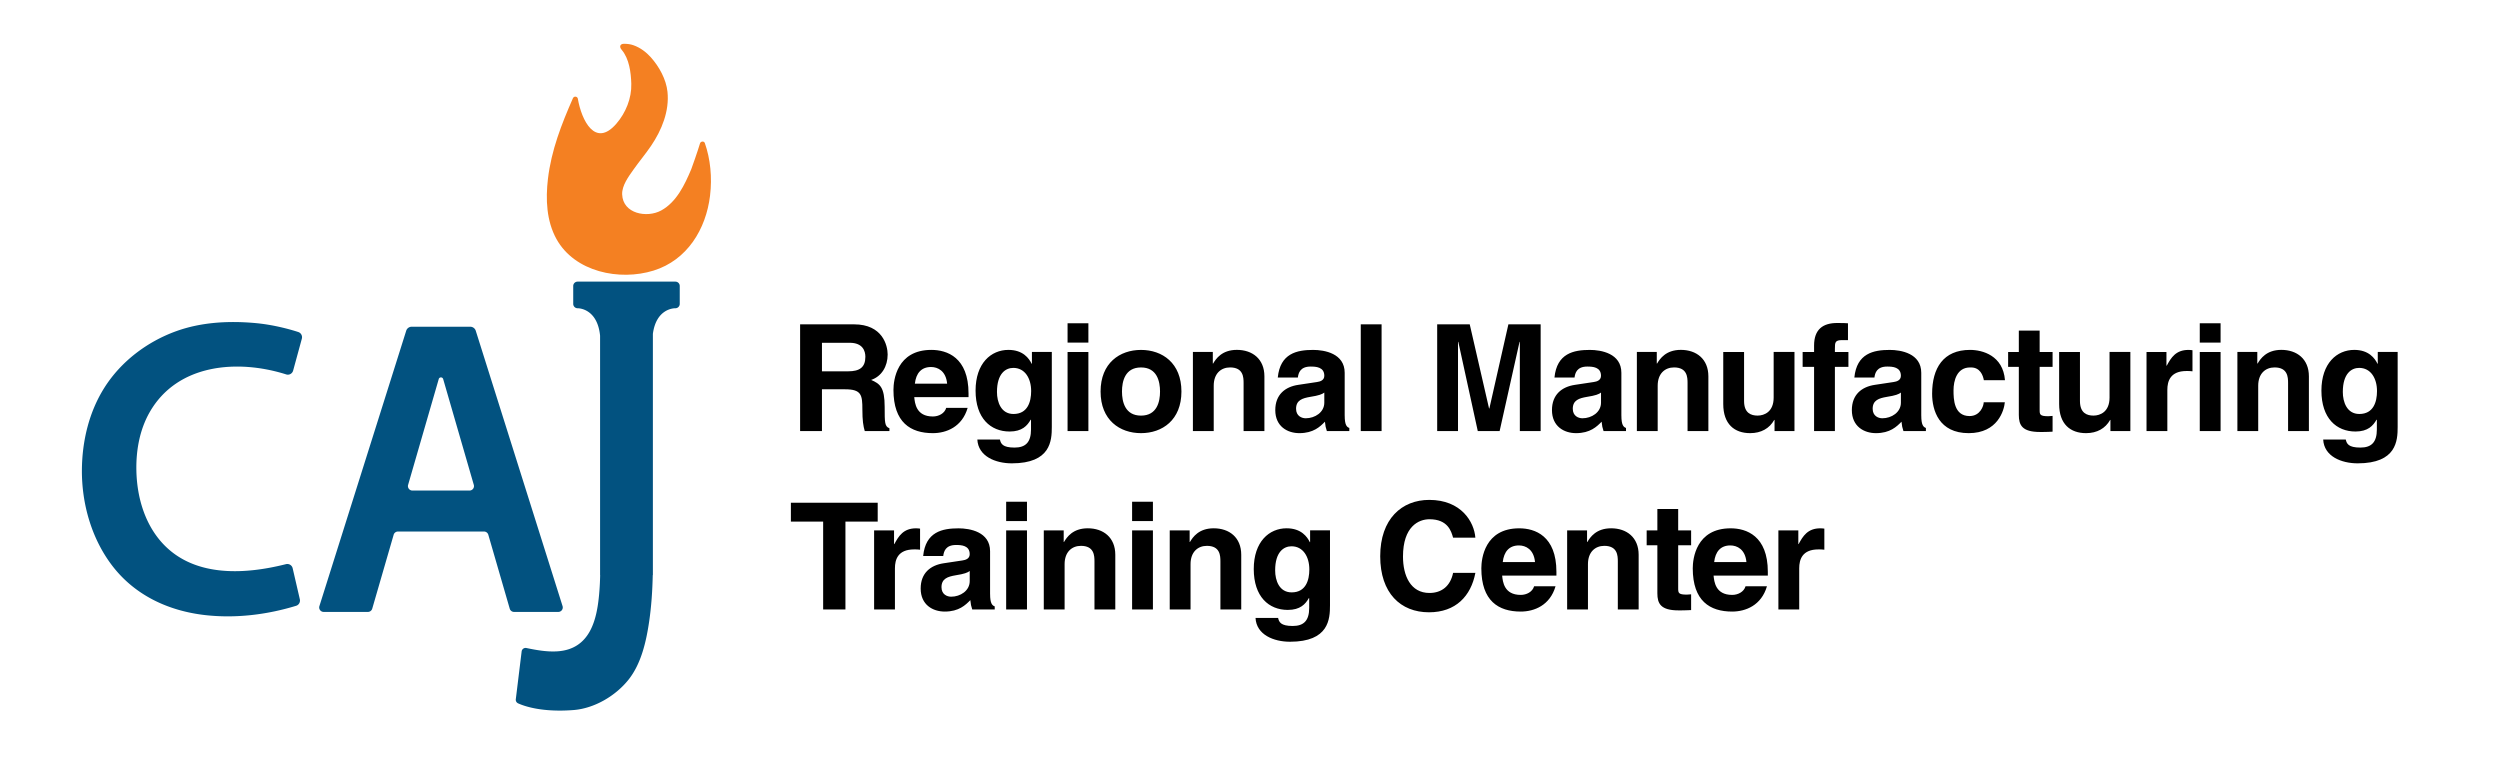 <?xml version="1.0" ?>
<svg xmlns="http://www.w3.org/2000/svg" xml:space="preserve" viewBox="0 0 1072.32 327.73">
	<path fill="#025280" d="M129.47 145.27c.33-1.21-.34-2.47-1.54-2.86-3.43-1.11-10.66-3.18-18.9-3.88-11.25-.96-22.76-.32-33.41 3.51-12.48 4.5-23.64 12.93-30.76 24.12-6.66 10.47-9.65 23.03-9.73 35.44-.09 14.4 4.09 29.32 12.94 40.95 9.8 12.88 24.39 19.59 40.26 21.32 12.95 1.41 26.25-.22 38.69-4.03 1.18-.36 1.86-1.58 1.59-2.78l-3.08-13.32a2.355 2.355 0 0 0-2.86-1.76c-18.43 4.66-40.64 5.69-53.98-10.11-6.94-8.22-9.96-19.21-10.19-29.96-.19-8.66 1.38-17.51 5.66-25.04 11.9-20.9 37.8-22.87 58.61-16.27 1.27.4 2.61-.35 2.96-1.63l3.74-13.7zm74.6-3.39a2.488 2.488 0 0 0-2.37-1.74h-25.1c-1.09 0-2.05.7-2.37 1.74L137 259.97a1.92 1.92 0 0 0 1.83 2.5h18.98c.86 0 1.61-.57 1.85-1.39l9.19-31.71c.24-.82.99-1.38 1.84-1.38h36.92c.85 0 1.6.56 1.84 1.38l9.19 31.71c.24.82.99 1.39 1.85 1.39h18.98c1.3 0 2.22-1.26 1.83-2.5l-37.23-118.09zm-27.18 68.53c-1.27 0-2.19-1.22-1.84-2.44l13.14-45.38c.28-.95 1.62-.95 1.9 0l13.14 45.38a1.91 1.91 0 0 1-1.84 2.44h-24.5z"/>
	<path fill="#025280" d="M289.69 120.8h-41.94c-1.04 0-1.88.84-1.88 1.88v7.66c0 1.04.84 1.88 1.88 1.88h.05c.65 0 8.44.29 9.59 11.76v102.69h.03c-.05 2.75-.19 5.5-.44 8.23-.99 10.99-3.9 23.53-17.84 24.47-4.49.3-8.97-.51-13.36-1.42a1.7 1.7 0 0 0-2.03 1.45l-2.51 20.54c-.09.74.31 1.44.99 1.75 2.7 1.23 10.32 3.91 23.76 2.87 8.93-.69 18-6.04 23.55-12.97 5.47-6.83 7.62-16.34 8.88-24.87.98-6.63 1.42-13.34 1.56-20.05h.06V143.2c1.41-10.7 8.86-10.97 9.5-10.98h.14c1.04 0 1.88-.84 1.88-1.88v-7.66c.01-1.04-.83-1.88-1.87-1.88z"/>
	<path fill="#f48022" d="M304.56 83.93c-1.75 14.44-9.83 27.65-24.23 32.13-14.59 4.54-33.84.62-41.67-13.57-4.27-7.73-4.67-17.04-3.63-25.81 1.46-12.27 5.8-23.37 10.72-34.56.44-1.01 1.93-.83 2.11.25 1.58 9.25 7.45 21.18 16.52 10.68 4.03-4.67 6.58-10.91 6.4-17.12-.14-4.79-.87-10.75-4.15-14.59-1.2-1.41-.56-2.59 1.1-2.56 1.37.02 2.67.16 3.99.63 2.89 1.02 5.44 2.92 7.46 5.19 3.55 3.97 6.55 9.4 7.12 14.75.88 8.26-2.47 16.48-7.04 23.21-2.37 3.5-5.11 6.72-7.54 10.18-2.1 2.98-5 6.84-4.86 10.64.31 8.34 10.66 10.22 16.74 6.9 6.6-3.6 10.11-11.08 12.9-17.7.22-.52 2.84-7.93 3.75-11.05.28-.97 1.7-1.13 2.07-.18 0 .01.01.02.01.03 2.38 6.77 3.18 14.76 2.23 22.55z"/>
	<path d="M343.18 139.12h23.15c12.18 0 14.41 8.99 14.41 12.94 0 5.04-2.55 9.37-7.08 10.9 3.76 1.66 5.8 3.06 5.8 11.61 0 6.7 0 8.35 2.04 9.12v1.21h-10.58c-.64-2.17-1.02-4.53-1.02-9.25 0-6.25-.38-8.67-7.46-8.67h-9.88v17.92h-9.37v-45.78zm20.6 20.15c4.97 0 7.4-1.72 7.4-6.25 0-2.42-1.08-5.99-6.7-5.99h-11.92v12.24h11.22zm51.27 15.68c-2.36 8.16-9.12 10.84-14.92 10.84-9.56 0-16.9-4.59-16.9-18.56 0-4.08 1.4-17.15 16.26-17.15 6.7 0 15.94 3.19 15.94 18.68v1.59h-23.28c.26 2.55.77 8.29 7.97 8.29 2.49 0 5.04-1.28 5.74-3.7h9.19zm-8.8-10.39c-.51-5.48-4.02-7.14-6.89-7.14-4.21 0-6.44 2.68-6.95 7.14h13.84zm44.9-13.58v32.14c0 5.87-.45 15.62-17.15 15.62-7.01 0-14.41-3-14.79-10.2h9.69c.38 1.72 1.08 3.44 6.25 3.44 4.78 0 7.08-2.3 7.08-7.78v-4.08l-.13-.13c-1.47 2.61-3.7 5.1-9.05 5.1-8.16 0-14.6-5.68-14.6-17.54 0-11.73 6.63-17.47 14.09-17.47 6.31 0 8.86 3.7 9.95 5.93h.13v-5.04h8.53zm-16.45 26.59c6.06 0 7.59-5.17 7.59-9.82 0-5.48-2.68-9.95-7.65-9.95-3.32 0-7.01 2.42-7.01 10.33-.01 4.33 1.77 9.44 7.07 9.44zm32.14-30.61h-8.93v-8.29h8.93v8.29zm0 4.02v33.92h-8.93v-33.92h8.93zm22.57 34.81c-9.12 0-17.34-5.61-17.34-17.85s8.23-17.85 17.34-17.85c9.12 0 17.34 5.61 17.34 17.85s-8.22 17.85-17.34 17.85zm0-28.18c-6.89 0-8.16 5.99-8.16 10.33s1.28 10.33 8.16 10.33 8.16-5.99 8.16-10.33-1.27-10.33-8.16-10.33zm52.93 27.29h-8.93v-20.6c0-2.49-.13-6.7-5.8-6.7-3.95 0-7.01 2.68-7.01 7.84v19.45h-8.93v-33.92h8.54v4.97h.13c1.21-2.04 3.76-5.87 10.2-5.87 6.63 0 11.8 3.89 11.8 11.35v23.48zm34.44-6.63c0 4.02.89 4.91 1.98 5.29v1.34h-9.63c-.51-1.59-.64-2.1-.83-4.02-2.04 2.1-4.91 4.91-10.97 4.91-5.1 0-10.33-2.87-10.33-9.88 0-6.63 4.21-10.01 9.88-10.84l8.03-1.21c1.4-.19 3.12-.77 3.12-2.68 0-3.76-3.57-3.95-5.87-3.95-4.46 0-5.23 2.74-5.48 4.72h-8.61c1.02-10.39 8.23-11.86 15.18-11.86 4.78 0 13.52 1.47 13.52 9.82v18.36zm-8.74-9.89c-.89.7-2.36 1.28-6.06 1.85-3.32.57-6.06 1.4-6.06 5.1 0 3.12 2.42 4.08 4.14 4.08 3.95 0 7.97-2.55 7.97-6.7v-4.33zm24.56 16.52h-8.93v-45.78h8.93v45.78zm68.23 0h-8.93v-38.26h-.13l-8.54 38.26h-9.37l-8.35-38.26h-.13v38.26h-8.93v-45.78h13.96l8.29 36.09h.13l8.16-36.09h13.84v45.78zm34.63-6.63c0 4.02.89 4.91 1.98 5.29v1.34h-9.63c-.51-1.59-.64-2.1-.83-4.02-2.04 2.1-4.91 4.91-10.97 4.91-5.1 0-10.33-2.87-10.33-9.88 0-6.63 4.21-10.01 9.88-10.84l8.03-1.21c1.4-.19 3.12-.77 3.12-2.68 0-3.76-3.57-3.95-5.87-3.95-4.46 0-5.23 2.74-5.48 4.72h-8.61c1.02-10.39 8.23-11.86 15.18-11.86 4.78 0 13.52 1.47 13.52 9.82v18.36zm-8.73-9.89c-.89.7-2.36 1.28-6.06 1.85-3.32.57-6.06 1.4-6.06 5.1 0 3.12 2.42 4.08 4.14 4.08 3.95 0 7.97-2.55 7.97-6.7v-4.33zm46.04 16.52h-8.93v-20.6c0-2.49-.13-6.7-5.8-6.7-3.95 0-7.01 2.68-7.01 7.84v19.45h-8.93v-33.92h8.54v4.97h.13c1.21-2.04 3.76-5.87 10.2-5.87 6.63 0 11.8 3.89 11.8 11.35v23.48zm36.92 0h-8.54v-4.78h-.13c-2.04 3.63-5.61 5.67-10.33 5.67-6.7 0-11.54-3.83-11.54-12.5v-22.32h8.93v21.04c0 5.23 3.06 6.25 5.8 6.25 2.93 0 6.89-1.66 6.89-7.72v-19.58h8.93v33.94zm17.35 0h-8.93v-27.55h-4.91v-6.38h4.91v-2.74c0-7.01 3.83-9.69 9.95-9.69 2.61 0 3.83.06 4.59.13v7.21h-2.49c-3.06 0-3.12.96-3.12 3.76v1.34h5.8v6.38h-5.8v27.54zm37.05-6.63c0 4.02.89 4.91 1.98 5.29v1.34h-9.63c-.51-1.59-.64-2.1-.83-4.02-2.04 2.1-4.91 4.91-10.97 4.91-5.1 0-10.33-2.87-10.33-9.88 0-6.63 4.21-10.01 9.88-10.84l8.03-1.21c1.4-.19 3.12-.77 3.12-2.68 0-3.76-3.57-3.95-5.87-3.95-4.46 0-5.23 2.74-5.48 4.72h-8.61c1.02-10.39 8.23-11.86 15.18-11.86 4.78 0 13.52 1.47 13.52 9.82v18.36zm-8.73-9.89c-.89.7-2.36 1.28-6.06 1.85-3.32.57-6.06 1.4-6.06 5.1 0 3.12 2.42 4.08 4.14 4.08 3.95 0 7.97-2.55 7.97-6.7v-4.33zm44.57 4.15c-.32 3.51-3.06 13.26-15.5 13.26-12.75 0-15.69-9.76-15.69-16.9 0-10.97 4.78-18.81 16.26-18.81 5.36 0 14.16 2.42 14.99 13.01h-9.06c-.38-2.17-1.66-5.48-5.48-5.48H845c-5.61 0-7.08 5.61-7.08 9.82 0 3.7.13 11.03 6.89 11.03 4.53 0 6.06-4.34 6.06-5.93h9.06zm14.93-21.55h5.55v6.38h-5.55v18.43c0 1.98.06 2.74 3.7 2.74.57 0 1.21-.06 1.85-.13v6.76c-1.4.06-2.81.13-4.21.13h-1.15c-7.72 0-9.12-2.93-9.12-7.33v-20.6h-4.59v-6.38h4.59v-9.18h8.93v9.18zm38.9 33.92h-8.54v-4.78h-.13c-2.04 3.63-5.61 5.67-10.33 5.67-6.7 0-11.54-3.83-11.54-12.5v-22.32h8.93v21.04c0 5.23 3.06 6.25 5.8 6.25 2.93 0 6.89-1.66 6.89-7.72v-19.58h8.93v33.94zm6.95-33.92h8.54v5.87h.13c1.85-3.44 3.89-6.76 9.31-6.76.57 0 1.15.06 1.72.13v9.05c-.77-.13-1.72-.13-2.55-.13-6.95 0-8.23 4.34-8.23 8.1v17.66h-8.93v-33.92zm31.76-4.02h-8.93v-8.29h8.93v8.29zm0 4.02v33.92h-8.93v-33.92h8.93zm37.88 33.92h-8.93v-20.6c0-2.49-.13-6.7-5.8-6.7-3.95 0-7.01 2.68-7.01 7.84v19.45h-8.93v-33.92h8.54v4.97h.13c1.21-2.04 3.76-5.87 10.2-5.87 6.63 0 11.8 3.89 11.8 11.35v23.48zm38.07-33.92v32.14c0 5.87-.45 15.62-17.15 15.62-7.01 0-14.41-3-14.79-10.2h9.69c.38 1.72 1.08 3.44 6.25 3.44 4.78 0 7.08-2.3 7.08-7.78v-4.08l-.13-.13c-1.47 2.61-3.7 5.1-9.05 5.1-8.16 0-14.6-5.68-14.6-17.54 0-11.73 6.63-17.47 14.09-17.47 6.31 0 8.86 3.7 9.95 5.93h.13v-5.04h8.53zm-16.45 26.59c6.06 0 7.59-5.17 7.59-9.82 0-5.48-2.68-9.95-7.65-9.95-3.32 0-7.01 2.42-7.01 10.33-.01 4.33 1.77 9.44 7.07 9.44zm-649.34 83.86h-9.56v-37.69h-13.84v-8.1h37.24v8.1h-13.84v37.69z"/>
	<path d="M374.94 227.5h8.54v5.87h.13c1.85-3.44 3.89-6.76 9.31-6.76.57 0 1.15.06 1.72.13v9.05c-.77-.13-1.72-.13-2.55-.13-6.95 0-8.23 4.34-8.23 8.1v17.66h-8.93V227.5zm49.74 27.3c0 4.02.89 4.91 1.98 5.29v1.34h-9.63c-.51-1.59-.64-2.1-.83-4.02-2.04 2.1-4.91 4.91-10.97 4.91-5.1 0-10.33-2.87-10.33-9.88 0-6.63 4.21-10.01 9.88-10.84l8.03-1.21c1.4-.19 3.12-.77 3.12-2.68 0-3.76-3.57-3.95-5.87-3.95-4.46 0-5.23 2.74-5.48 4.72h-8.61c1.02-10.39 8.23-11.86 15.18-11.86 4.78 0 13.52 1.47 13.52 9.82v18.36zm-8.73-9.89c-.89.7-2.36 1.28-6.06 1.85-3.32.57-6.06 1.4-6.06 5.1 0 3.12 2.42 4.08 4.14 4.08 3.95 0 7.97-2.55 7.97-6.7v-4.33zm24.55-21.42h-8.93v-8.29h8.93v8.29zm0 4.01v33.92h-8.93V227.5h8.93zm37.88 33.93h-8.93v-20.6c0-2.49-.13-6.7-5.8-6.7-3.95 0-7.01 2.68-7.01 7.84v19.45h-8.93V227.5h8.54v4.97h.13c1.21-2.04 3.76-5.87 10.2-5.87 6.63 0 11.8 3.89 11.8 11.35v23.48zm16.14-37.94h-8.93v-8.29h8.93v8.29zm0 4.01v33.92h-8.93V227.5h8.93zm37.88 33.93h-8.93v-20.6c0-2.49-.13-6.7-5.8-6.7-3.95 0-7.01 2.68-7.01 7.84v19.45h-8.93V227.5h8.54v4.97h.13c1.21-2.04 3.76-5.87 10.2-5.87 6.63 0 11.8 3.89 11.8 11.35v23.48zm38.07-33.93v32.14c0 5.87-.45 15.62-17.15 15.62-7.01 0-14.41-3-14.79-10.2h9.69c.38 1.72 1.08 3.44 6.25 3.44 4.78 0 7.08-2.3 7.08-7.78v-4.08l-.13-.13c-1.47 2.61-3.7 5.1-9.05 5.1-8.16 0-14.6-5.68-14.6-17.54 0-11.73 6.63-17.47 14.09-17.47 6.31 0 8.86 3.7 9.95 5.93h.13v-5.04h8.53zm-16.45 26.59c6.06 0 7.59-5.17 7.59-9.82 0-5.48-2.68-9.95-7.65-9.95-3.32 0-7.01 2.42-7.01 10.33-.01 4.34 1.77 9.44 7.07 9.44zm69.25-23.46c-.77-2.74-2.23-7.91-10.14-7.91-4.59 0-11.35 3.06-11.35 16 0 8.23 3.25 15.62 11.35 15.62 5.29 0 8.99-3 10.14-8.61h9.56c-1.91 9.95-8.42 16.9-19.9 16.9-12.18 0-20.92-8.23-20.92-24.04 0-16.01 9.25-24.17 21.04-24.17 13.71 0 19.26 9.44 19.77 16.2h-9.55zm43.94 20.85c-2.36 8.16-9.12 10.84-14.92 10.84-9.57 0-16.9-4.59-16.9-18.56 0-4.08 1.4-17.15 16.26-17.15 6.7 0 15.94 3.19 15.94 18.68v1.59h-23.28c.26 2.55.77 8.29 7.97 8.29 2.49 0 5.04-1.28 5.74-3.7h9.19zm-8.8-10.39c-.51-5.48-4.02-7.14-6.89-7.14-4.21 0-6.44 2.68-6.95 7.14h13.84zm44.45 20.34h-8.93v-20.6c0-2.49-.13-6.7-5.8-6.7-3.95 0-7.01 2.68-7.01 7.84v19.45h-8.93V227.5h8.54v4.97h.13c1.21-2.04 3.76-5.87 10.2-5.87 6.63 0 11.8 3.89 11.8 11.35v23.48zm16.96-33.93h5.55v6.38h-5.55v18.43c0 1.98.06 2.74 3.7 2.74.57 0 1.21-.06 1.85-.13v6.76c-1.4.06-2.81.13-4.21.13h-1.15c-7.72 0-9.12-2.93-9.12-7.33v-20.6h-4.59v-6.38h4.59v-9.18h8.93v9.18zm38.07 23.98c-2.36 8.16-9.12 10.84-14.92 10.84-9.57 0-16.9-4.59-16.9-18.56 0-4.08 1.4-17.15 16.26-17.15 6.7 0 15.94 3.19 15.94 18.68v1.59H735c.26 2.55.77 8.29 7.97 8.29 2.49 0 5.04-1.28 5.74-3.7h9.18zm-8.8-10.39c-.51-5.48-4.02-7.14-6.89-7.14-4.21 0-6.44 2.68-6.95 7.14h13.84zm13.72-13.59h8.54v5.87h.13c1.85-3.44 3.89-6.76 9.31-6.76.57 0 1.15.06 1.72.13v9.05c-.77-.13-1.72-.13-2.55-.13-6.95 0-8.23 4.34-8.23 8.1v17.66h-8.93V227.5z"/>
</svg>